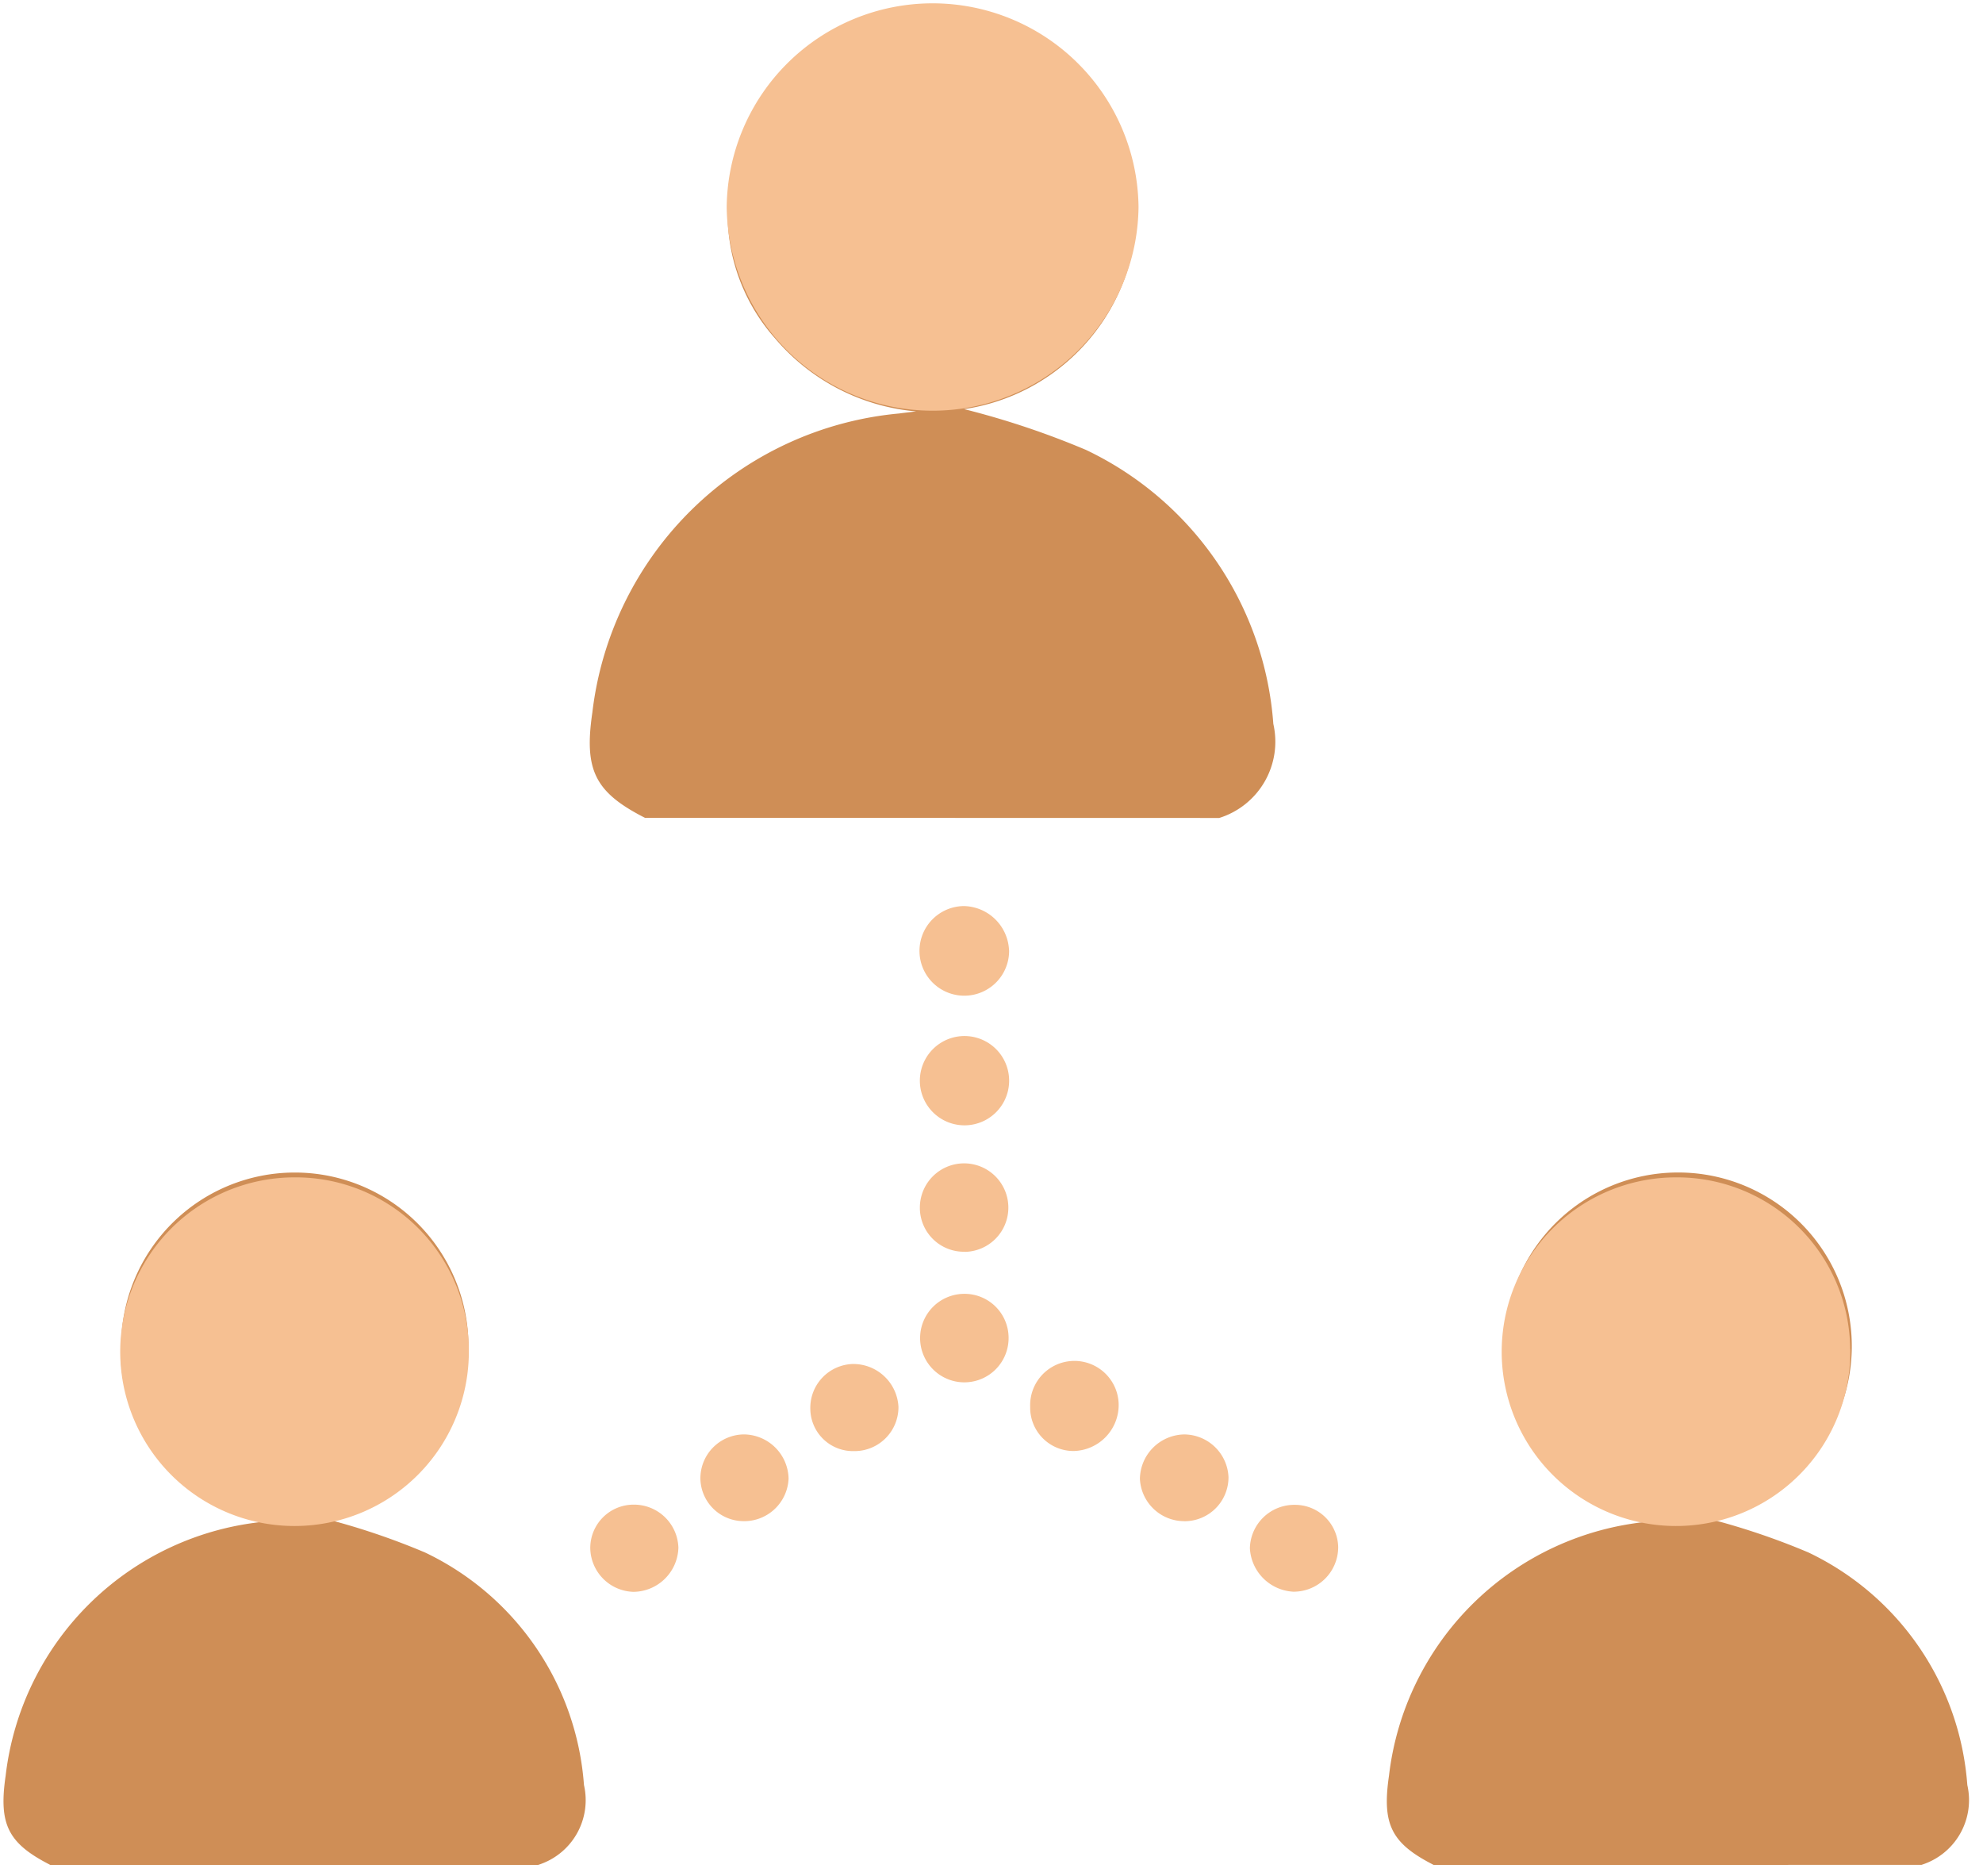 <svg id="telecommunication-hover" xmlns="http://www.w3.org/2000/svg" xmlns:xlink="http://www.w3.org/1999/xlink" width="80.668" height="76.31" viewBox="0 0 80.668 76.31">
  <defs>
    <clipPath id="clip-path">
      <rect x="5" y="3" width="80.668" height="76.31" fill="none"/>
    </clipPath>
    <clipPath id="clip-path-2">
      <rect id="Rectangle_5712" data-name="Rectangle 5712" width="87.668" height="83.31" fill="none"/>
    </clipPath>
  </defs>
  <g id="Scroll_Group_5" data-name="Scroll Group 5" transform="translate(-5 -3)" clip-path="url(#clip-path)" style="isolation: isolate">
    <g id="Group_1379" data-name="Group 1379" clip-path="url(#clip-path-2)">
      <path id="Path_5552" data-name="Path 5552" d="M32.634,30.738A1.823,1.823,0,1,1,30.8,28.947a1.878,1.878,0,0,1,1.831,1.791" transform="translate(13.416 10.91)" fill="#f6c092"/>
      <path id="Path_5553" data-name="Path 5553" d="M34.256,47.2a1.763,1.763,0,0,1-1.765-1.761V45.39a1.8,1.8,0,0,1,3.6-.108A1.874,1.874,0,0,1,34.256,47.2" transform="translate(14.416 14.824)" fill="#f6c092"/>
      <path id="Path_5554" data-name="Path 5554" d="M27.335,47.183a1.735,1.735,0,0,1-1.8-1.662V45.5a1.783,1.783,0,0,1,1.71-1.859h.017a1.838,1.838,0,0,1,1.857,1.743,1.787,1.787,0,0,1-1.773,1.8h-.009" transform="translate(12.43 14.844)" fill="#f6c092"/>
      <path id="Path_5555" data-name="Path 5555" d="M30.831,33.117a1.816,1.816,0,1,1-.031,0h.031" transform="translate(13.42 12.027)" fill="#f6c092"/>
      <path id="Path_5556" data-name="Path 5556" d="M30.822,40.784A1.789,1.789,0,0,1,29,39.03v-.02a1.8,1.8,0,1,1,1.821,1.779" transform="translate(13.42 13.134)" fill="#f6c092"/>
      <path id="Path_5557" data-name="Path 5557" d="M32.609,43.145a1.8,1.8,0,1,1-1.827-1.756,1.791,1.791,0,0,1,1.827,1.756" transform="translate(13.42 14.242)" fill="#f6c092"/>
      <path id="Path_5558" data-name="Path 5558" d="M23.844,49.428a1.762,1.762,0,0,1-1.789-1.718A1.787,1.787,0,0,1,23.817,45.9h.015a1.835,1.835,0,0,1,1.81,1.8,1.807,1.807,0,0,1-1.8,1.729" transform="translate(11.437 15.449)" fill="#f6c092"/>
      <path id="Path_5559" data-name="Path 5559" d="M18.57,49.928a1.763,1.763,0,0,1,1.753-1.775h.057A1.807,1.807,0,0,1,22.155,49.9,1.847,1.847,0,0,1,20.331,51.7,1.808,1.808,0,0,1,18.57,49.93" transform="translate(10.442 16.053)" fill="#f6c092"/>
      <path id="Path_5560" data-name="Path 5560" d="M37.764,49.428a1.806,1.806,0,0,1-1.8-1.728,1.835,1.835,0,0,1,1.811-1.8,1.814,1.814,0,0,1,1.793,1.737,1.787,1.787,0,0,1-1.782,1.793h-.018" transform="translate(15.407 15.45)" fill="#f6c092"/>
      <path id="Path_5561" data-name="Path 5561" d="M43.036,49.911a1.812,1.812,0,0,1-1.823,1.781,1.867,1.867,0,0,1-1.769-1.775,1.807,1.807,0,0,1,1.843-1.758,1.756,1.756,0,0,1,1.75,1.757" transform="translate(16.401 16.055)" fill="#f6c092"/>
      <path id="Path_5562" data-name="Path 5562" d="M20.8,33.073c-2.035-1.037-2.485-1.937-2.142-4.279A13.841,13.841,0,0,1,31.143,16.624c.152-.022.3-.037.685-.084a8.493,8.493,0,0,1-5.738-2.972A7.646,7.646,0,0,1,24.2,7.726a8.32,8.32,0,0,1,16.593,1.23,8.25,8.25,0,0,1-7.011,7.491,33.912,33.912,0,0,1,4.964,1.662,13.42,13.42,0,0,1,7.615,11.144,3.25,3.25,0,0,1-2.2,3.825Z" transform="translate(10.438 3.195)" fill="#cf8e56"/>
      <path id="Path_5563" data-name="Path 5563" d="M45.685,65.621c-1.726-.88-2.109-1.648-1.819-3.632a11.748,11.748,0,0,1,10.6-10.337c.129-.019.257-.032.582-.071a7.213,7.213,0,0,1-4.871-2.523,6.5,6.5,0,0,1-1.6-4.96,7.064,7.064,0,1,1,8.134,7.4,28.77,28.77,0,0,1,4.215,1.411,11.393,11.393,0,0,1,6.466,9.46,2.759,2.759,0,0,1-1.864,3.248Z" transform="translate(17.638 13.241)" fill="#cf8e56"/>
      <path id="Path_5564" data-name="Path 5564" d="M61.594,44.644A7.091,7.091,0,1,1,54.5,37.652a7.041,7.041,0,0,1,7.089,6.992" transform="translate(18.676 13.241)" fill="#f6c092"/>
      <path id="Path_5565" data-name="Path 5565" d="M1.907,65.621C.181,64.741-.2,63.973.089,61.988a11.748,11.748,0,0,1,10.6-10.337c.129-.019.257-.032.582-.071A7.213,7.213,0,0,1,6.4,49.057,6.5,6.5,0,0,1,4.8,44.1a7.064,7.064,0,1,1,8.134,7.4,28.77,28.77,0,0,1,4.215,1.411,11.393,11.393,0,0,1,6.466,9.46,2.759,2.759,0,0,1-1.864,3.248Z" transform="translate(5.141 13.241)" fill="#cf8e56"/>
      <path id="Path_5566" data-name="Path 5566" d="M39.64,8.262a8.377,8.377,0,0,1-16.753,0,8.377,8.377,0,0,1,16.753,0" transform="translate(11.675 3.159)" fill="#f6c092"/>
      <path id="Path_5567" data-name="Path 5567" d="M17.876,44.644a7.091,7.091,0,1,1-7.089-6.992,7.041,7.041,0,0,1,7.089,6.992" transform="translate(6.196 13.241)" fill="#f6c092"/>
    </g>
  </g>
</svg>
